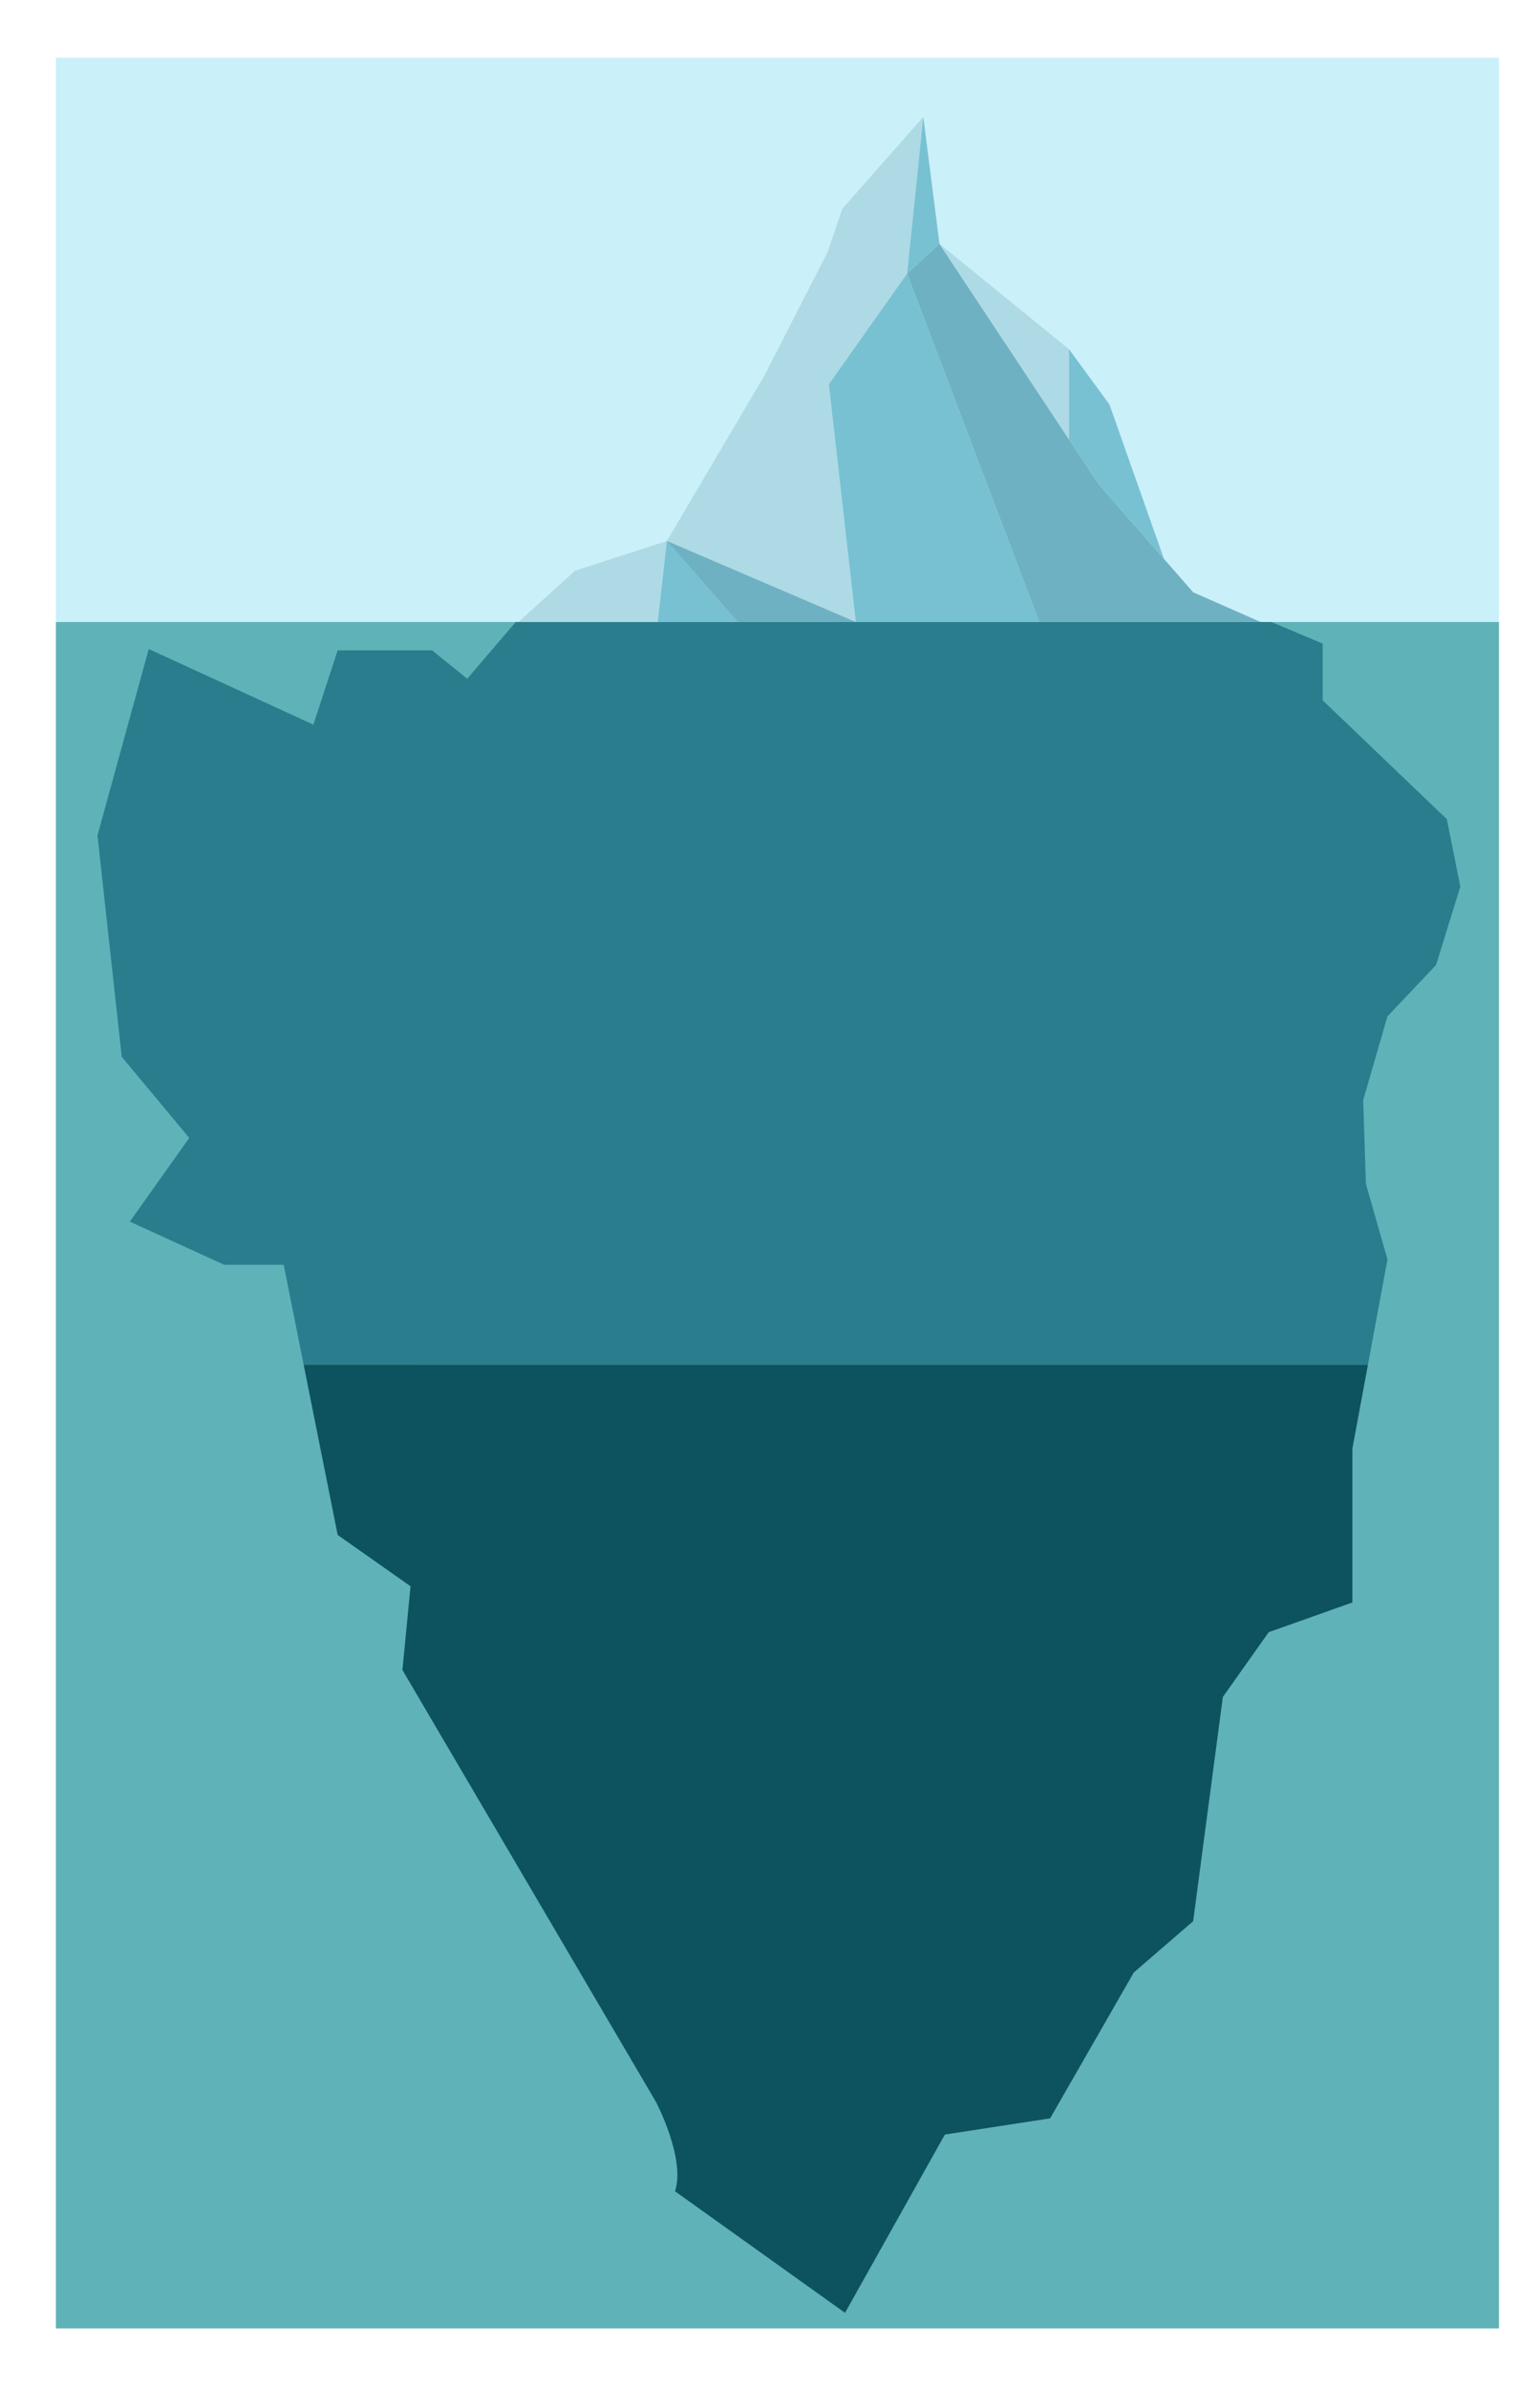 <?xml version="1.0" encoding="utf-8"?>
<!-- Generator: Adobe Illustrator 23.0.1, SVG Export Plug-In . SVG Version: 6.00 Build 0)  -->
<svg version="1.1" id="Layer_1" xmlns="http://www.w3.org/2000/svg" xmlns:xlink="http://www.w3.org/1999/xlink" x="0px" y="0px"
	 viewBox="0 0 570.64 884.56" style="enable-background:new 0 0 570.64 884.56;" xml:space="preserve">
<style type="text/css">
	.st0{fill:#CAF0F9;}
	.st1{fill:#5FB2B8;}
	.st2{fill:#2A7D8D;}
	.st3{fill:#0D535F;}
	.st4{fill:#AEDAE5;}
	.st5{fill:#78C1D2;}
	.st6{fill:#6EB1C2;}
</style>
<rect x="20.71" y="21.39" class="st0" width="534.73" height="208.9"/>
<rect x="20.71" y="230.29" class="st1" width="534.73" height="631.77"/>
<g>
	<polygon class="st2" points="514.12,466.29 506.12,438.29 505.12,407.29 514.12,376.29 532.12,357.29 541.12,328.29 536.12,303.29 
		490.12,259.29 490.12,238.29 471.12,230.29 191.12,230.29 173.12,251.29 160.12,240.79 125.12,240.79 116.12,268.29 55.12,240.29 
		36.12,309.29 45.12,391.29 70.12,421.29 48.12,452.29 83.12,468.29 105.12,468.29 112.52,505.29 506.88,505.29 	"/>
	<path class="st3" d="M112.52,505.29l12.6,63l27,19l-3,31l94,160c0,0,11,21,7,33l63,45l37-66l39-6l31-54l22-19l11-83l17-24l31-11
		v-26v-31l5.76-31H112.52z"/>
</g>
<polygon class="st4" points="192.12,230.29 213.12,211.29 247.12,200.29 283.12,139.29 306.7,93.29 312.12,77.29 342.12,43.29 
	336.12,101.29 307.12,142.29 317.12,230.29 "/>
<polygon class="st5" points="342.12,43.29 336.12,101.29 307.12,142.29 317.12,230.29 385.12,230.29 336.12,101.29 348.12,90.29 "/>
<polygon class="st6" points="336.12,101.29 348.12,90.29 407.12,179.29 442.12,219.29 467.12,230.29 385.12,230.29 "/>
<polygon class="st4" points="348.12,90.29 396.12,129.29 396.12,162.7 "/>
<polygon class="st5" points="396.12,162.7 396.12,129.29 411.12,149.79 431.27,206.88 407.12,179.29 "/>
<polygon class="st5" points="247.12,200.29 243.73,230.29 273.44,230.29 "/>
<polygon class="st6" points="247.12,200.29 317.12,230.29 273.44,230.29 "/>
</svg>
